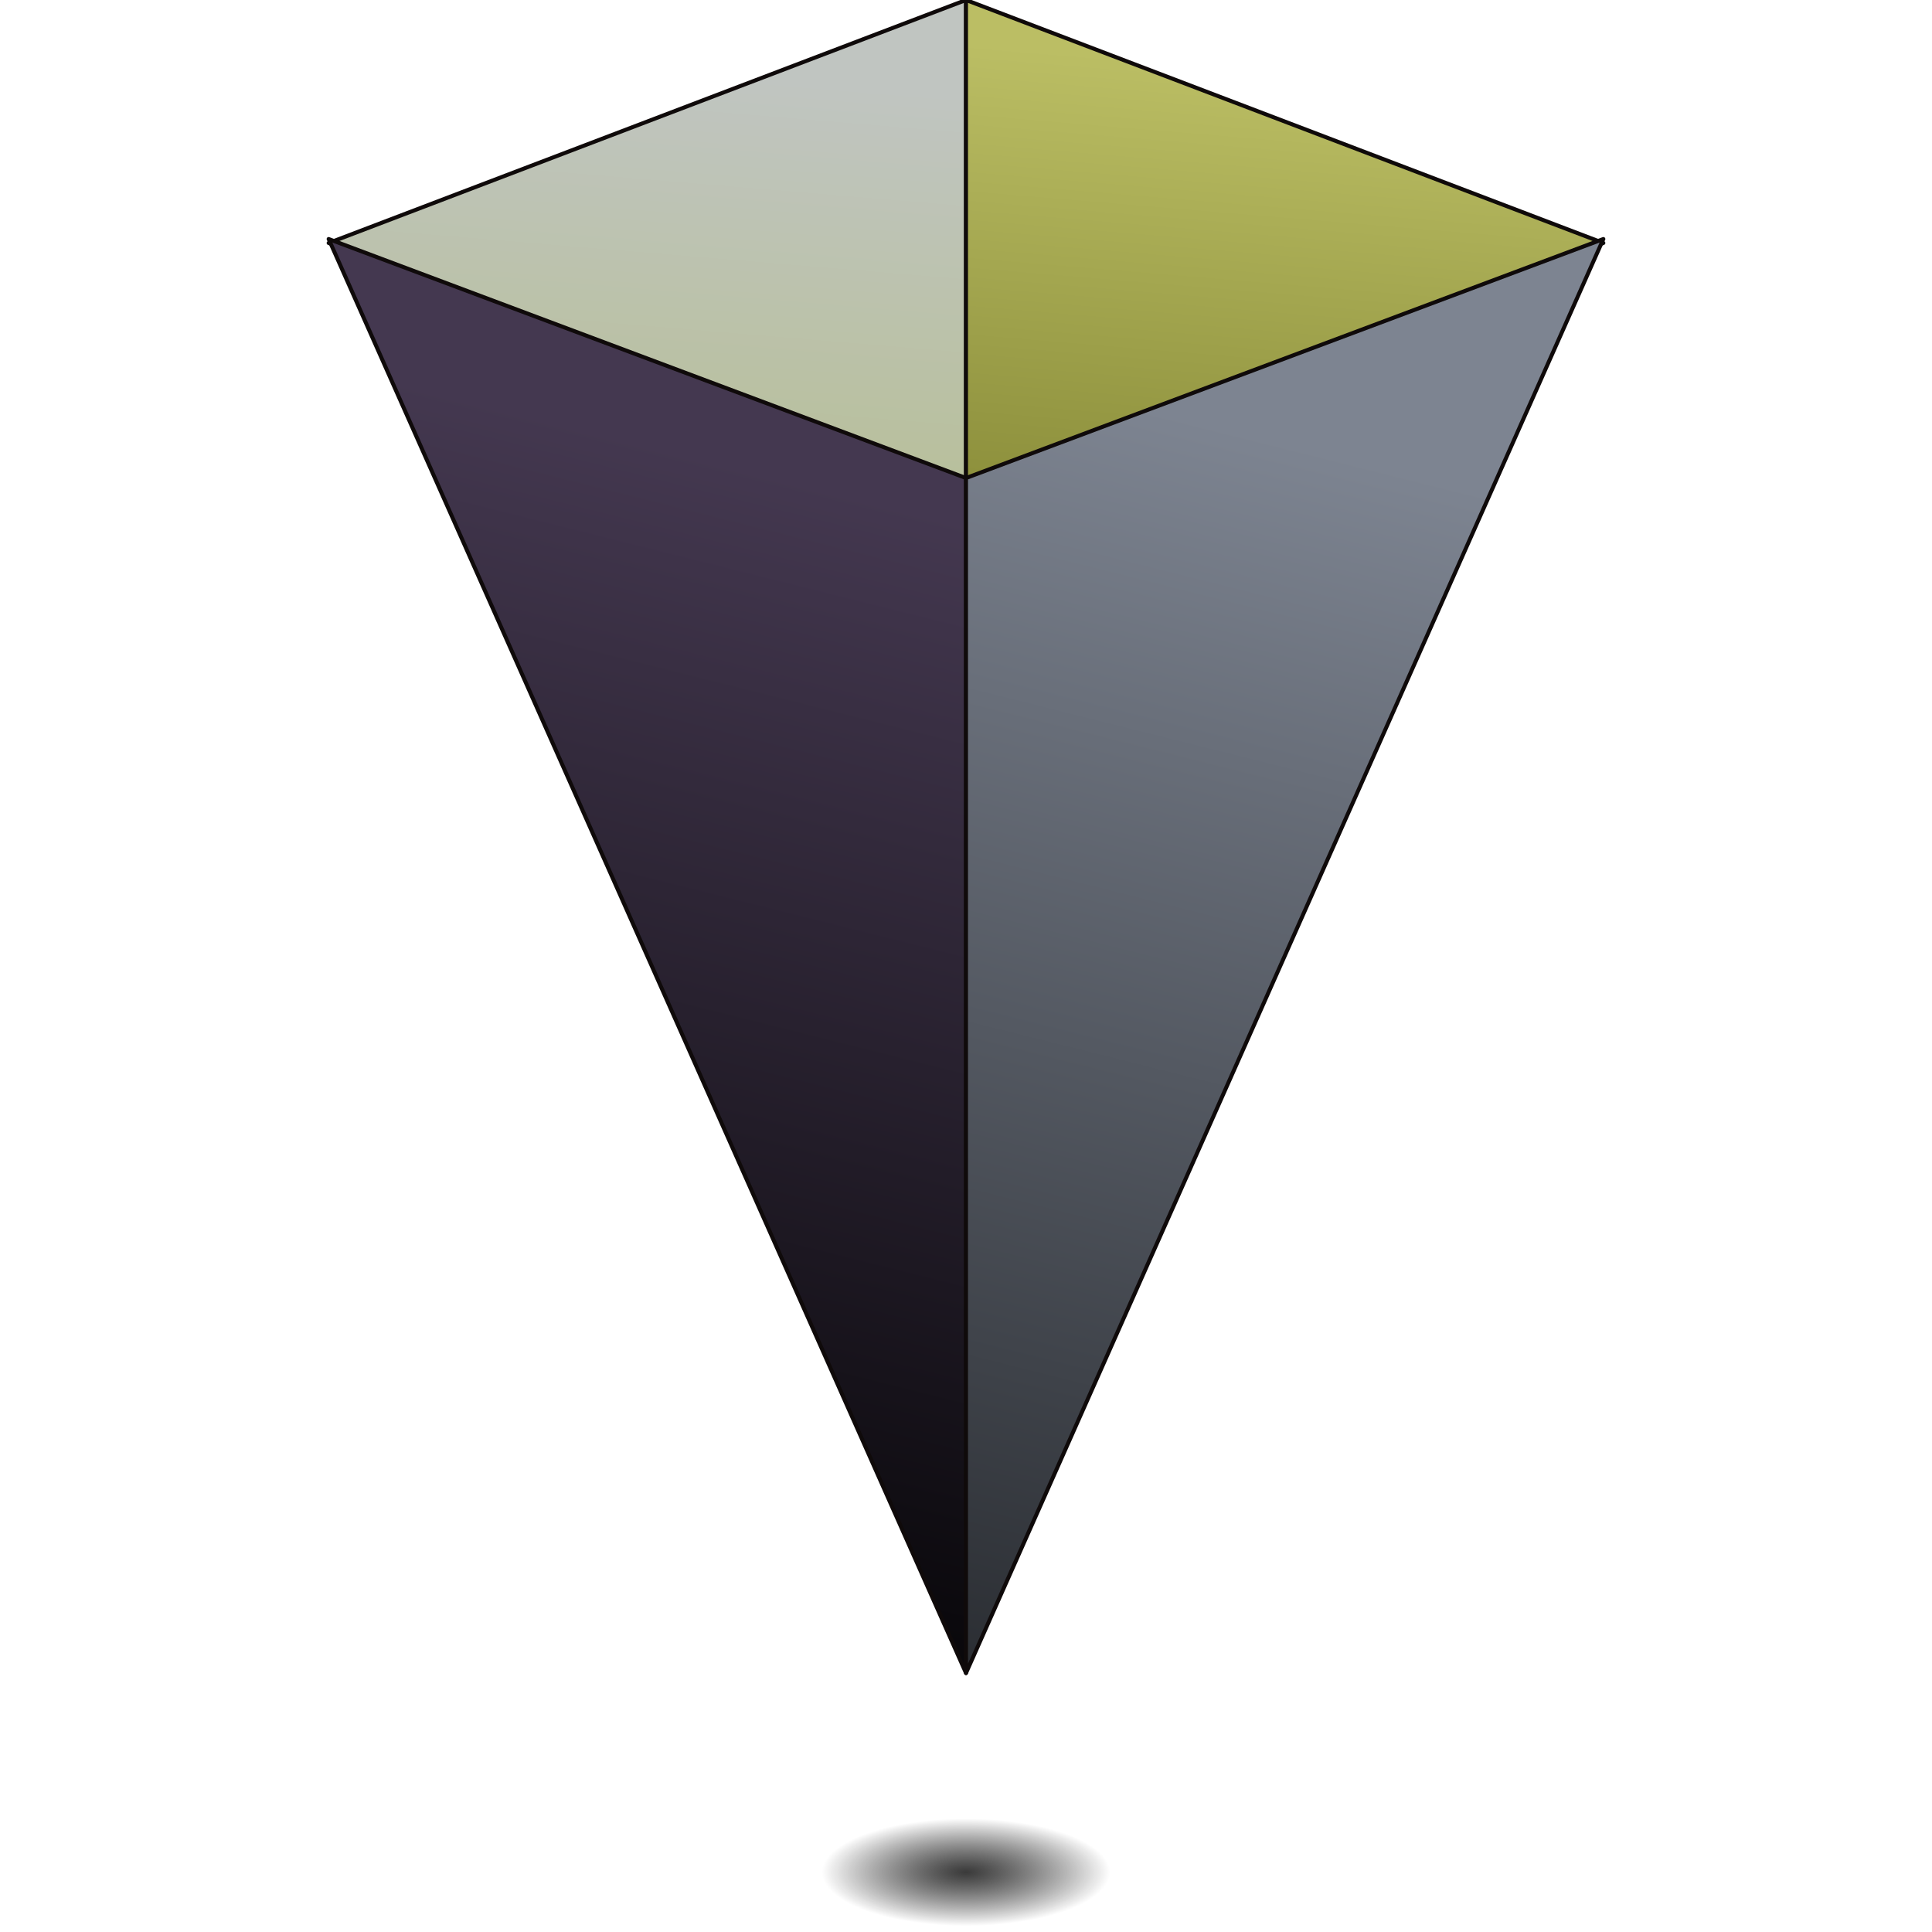 <?xml version="1.0" encoding="UTF-8"?>
<svg width="2732px" height="2732px" viewBox="0 0 64 97" xmlns="http://www.w3.org/2000/svg">
    <defs>
        <linearGradient id="d" x1="10%" x2="0%" y1="10%" y2="100%">
            <stop stop-color="#BBBE64" offset="0" />
            <stop stop-color="#8D903C" offset="1" />
        </linearGradient>
        <linearGradient id="e" x1="10%" x2="0%" y1="10%" y2="100%">
            <stop stop-color="#C0C5C1" offset="0" />
            <stop stop-color="#B7BF97" offset="1" />
        </linearGradient>
        <linearGradient id="c" x1="10%" x2="0%" y1="10%" y2="100%">
            <stop stop-color="#443850" offset="0" />
            <stop offset="1" />
        </linearGradient>
        <linearGradient id="b" x1="10%" x2="0%" y1="10%" y2="100%">
            <stop stop-color="#7D8491" offset="0" />
            <stop stop-color="#2A2D32" offset="1" />
        </linearGradient>
        <radialGradient id="a">
            <stop stop-color="#3a3a3a" offset="0" />
            <stop stop-color="transparent" offset=".45" />
        </radialGradient>
    </defs>
    <polygon points="32 0 32 24.2 0 12.2" fill="url(#e)" stroke="#0F0A0A" stroke-linejoin="round" stroke-width=".2" />
    <polygon points="32 0 32 24.2 64 12.2" fill="url(#d)" stroke="#0F0A0A" stroke-linejoin="round" stroke-width=".2" />
    <polygon points="0 12 32 84 32 24" fill="url(#c)" stroke="#0F0A0A" stroke-linejoin="round" stroke-width=".2" />
    <polygon points="64 12 32 84 32 24" fill="url(#b)" stroke="#0F0A0A" stroke-linejoin="round" stroke-width=".2" />
    <polygon points="16 94 32 100 48 94 32 88" fill="url(#a)" />
</svg>